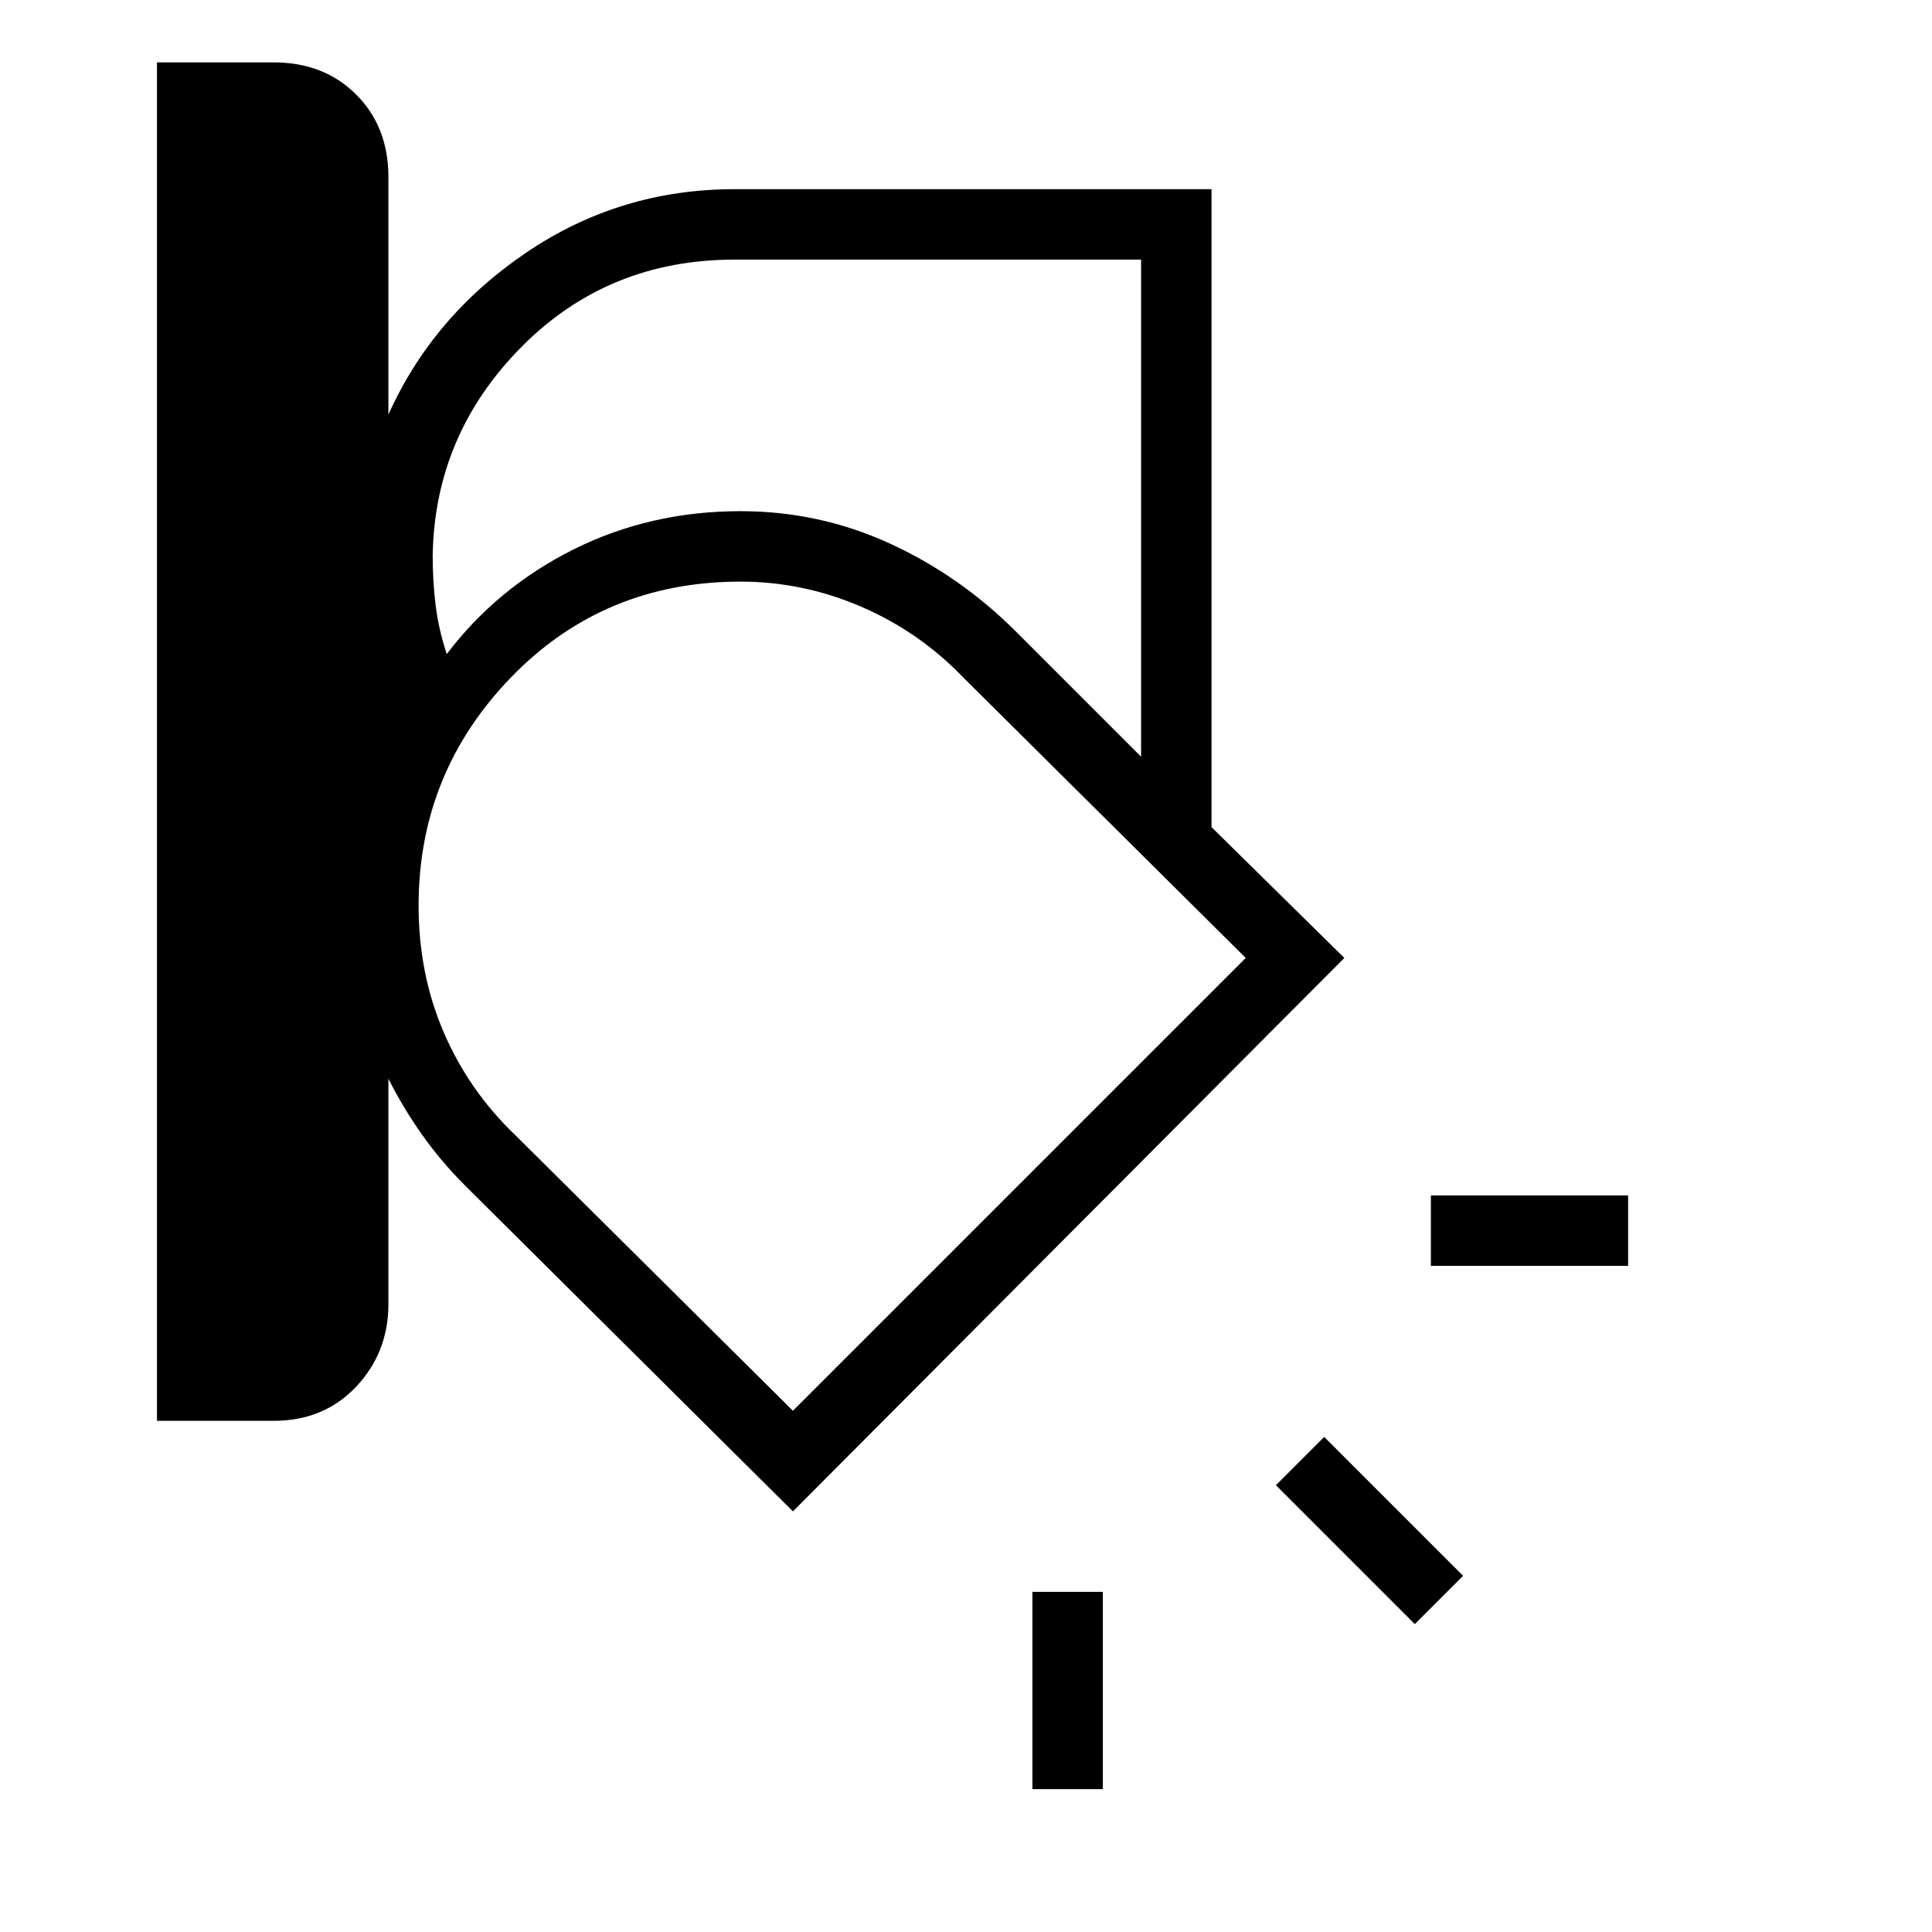 <svg xmlns="http://www.w3.org/2000/svg" height="48" width="48"><path d="M3.9 35.3V1.55h2.9q1.25 0 2.05.8.8.8.8 2.05v5.9q1.1-2.45 3.425-4.025Q15.4 4.7 18.25 4.7H30.1v15.85l3.3 3.25-13.7 13.75-8.15-8.1q-.6-.6-1.075-1.275Q10 27.5 9.65 26.8v5.6q0 1.2-.8 2.05-.8.85-2.05.85ZM18.25 6.45q-3.15 0-5.3 2.175t-2.2 5.175q0 .65.075 1.25t.275 1.2q1.25-1.65 3.15-2.6 1.9-.95 4.15-.95 1.95 0 3.7.8 1.75.8 3.15 2.2l3.1 3.1V6.45ZM10.4 22.5q0 1.7.625 3.15T12.8 28.2l6.9 6.85L30.95 23.8l-7-6.95q-1.1-1.15-2.55-1.775-1.45-.625-3-.625-3.4 0-5.7 2.375-2.3 2.375-2.3 5.675Zm30.05 8.95h-4.9V29.7h4.9Zm-5.3 8.9L31.7 36.9l1.2-1.2 3.45 3.45Zm-9.5 4.1v-4.9h1.75v4.9Zm-4.95-19.7Z"/></svg>